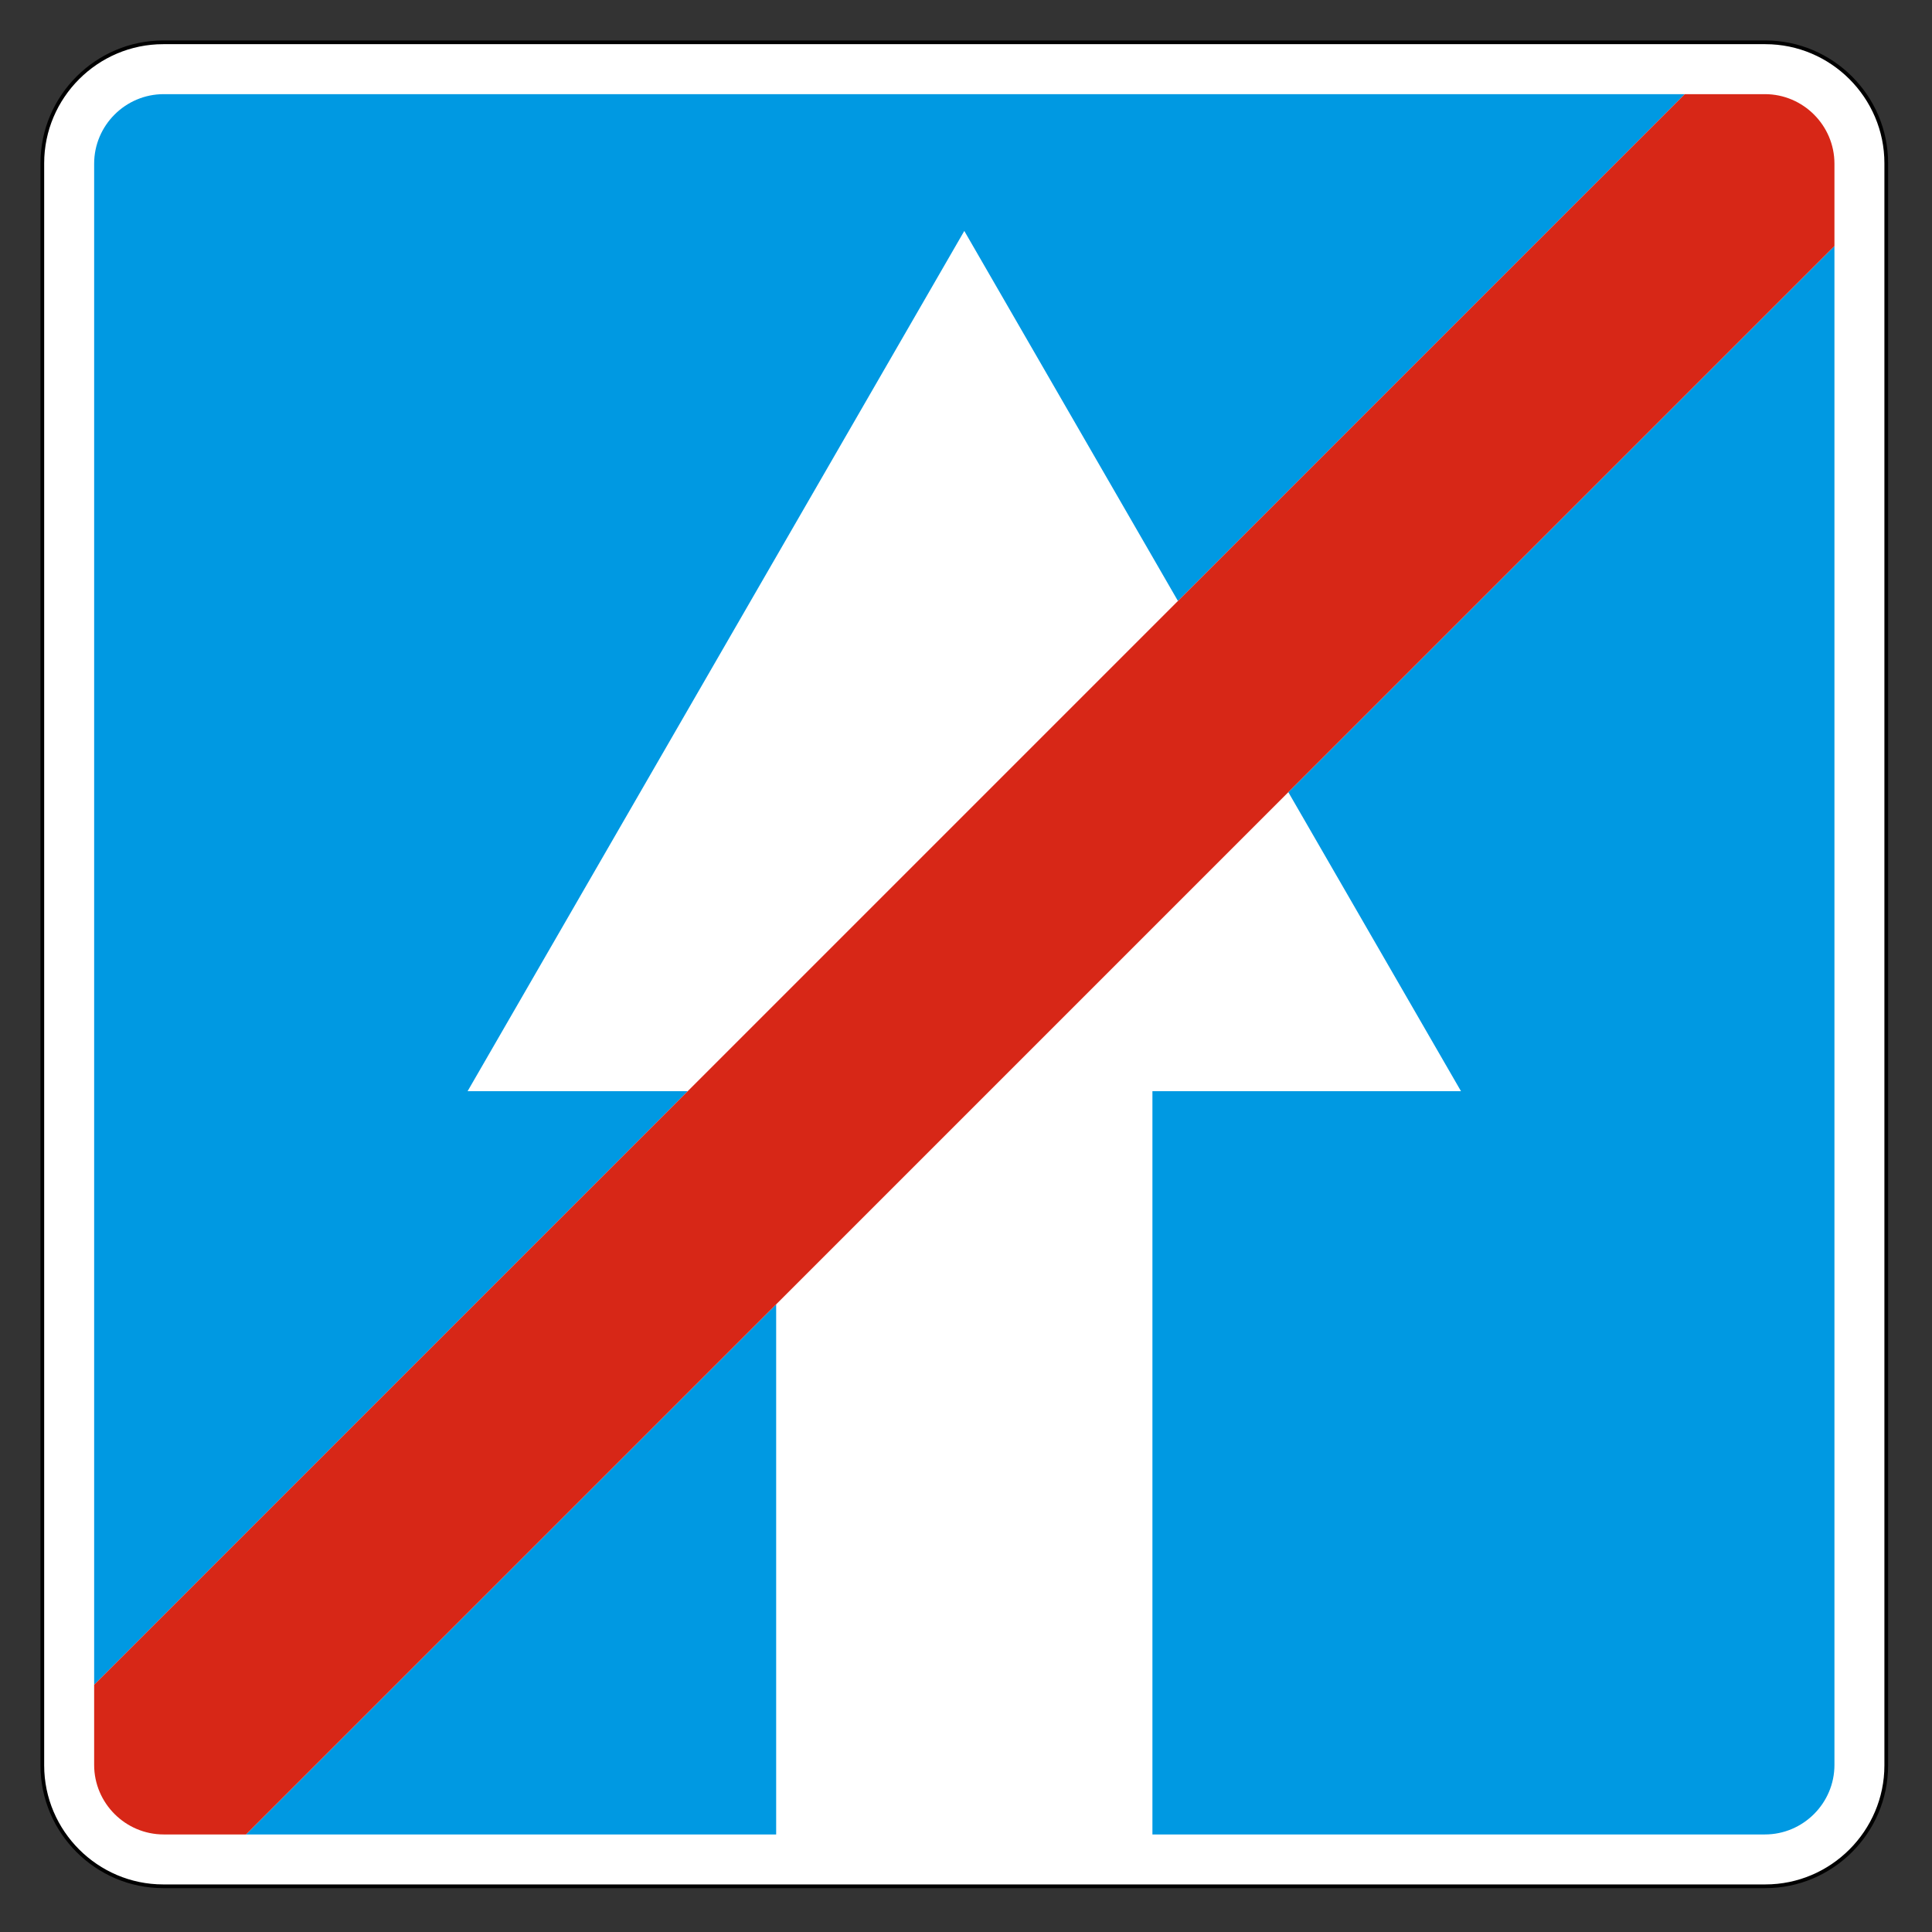 <svg clip-rule="evenodd" fill-rule="evenodd" stroke-miterlimit="22.926" viewBox="0 0 297 297" xmlns="http://www.w3.org/2000/svg"><rect x="0" y="0" width="297" height="297" fill="#333333" stroke="none"/><path d="m25.091 6.506h246.293c10.223 0 18.585 8.363 18.585 18.585v246.296c0 10.222-8.362 18.585-18.585 18.585h-246.293c-10.222 0-18.585-8.363-18.585-18.585v-246.296c0-10.222 8.363-18.585 18.585-18.585z" fill="#fff" stroke="#000" stroke-width=".57"/><path d="m119.317 200.509v81.495h-81.495zm162.686-162.686v233.495c0 5.878-4.809 10.686-10.687 10.686h-94.158v-114.255h47.437l-26.545-45.973zm-256.843-23.349h233.828l-77.908 77.908-32.842-56.88-76.358 132.247h33.833l-91.24 91.24v-233.829c0-5.878 4.809-10.686 10.687-10.686" fill="#0099e2"/><path d="m258.988 14.474h12.328c5.878 0 10.687 4.809 10.687 10.687v12.663l-244.181 244.18h-12.662c-5.878 0-10.687-4.808-10.687-10.686v-12.328l244.515-244.516z" fill="#d72717"/></svg>